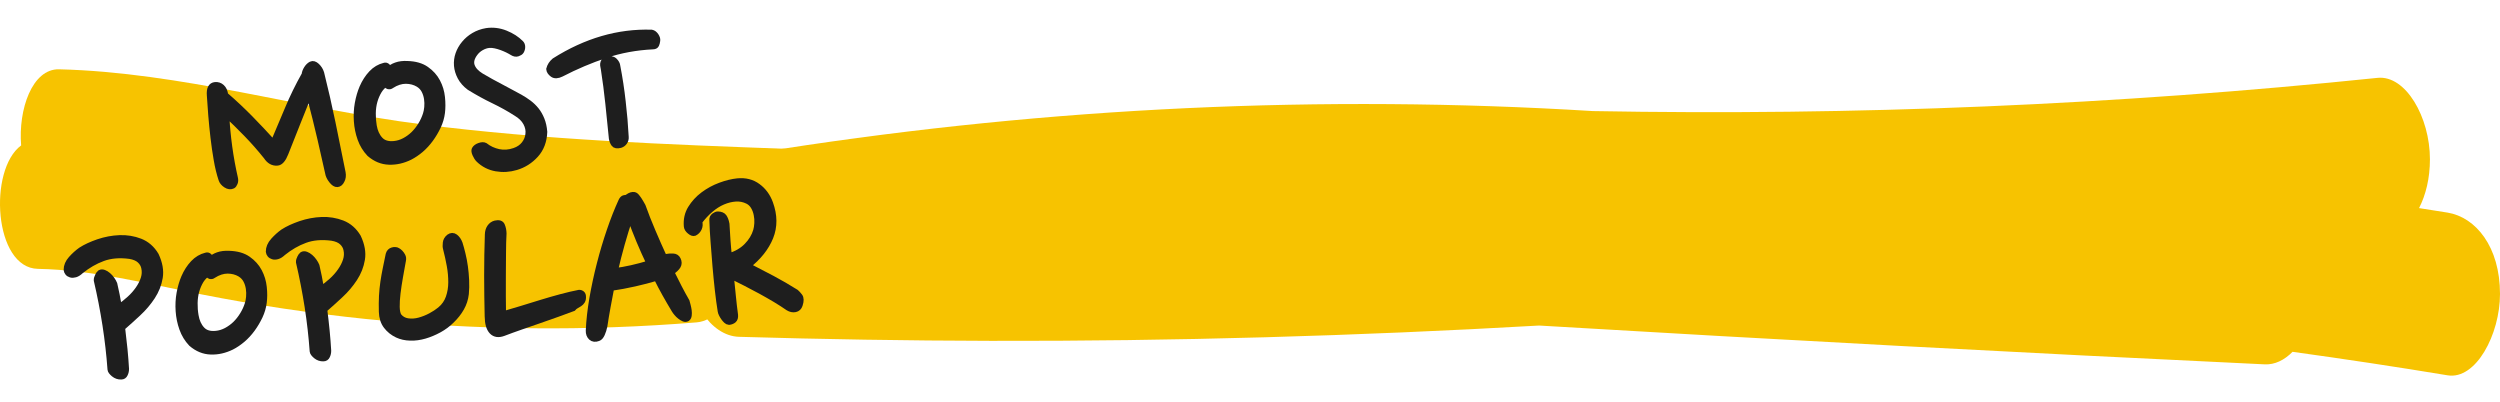 <svg width="193" height="31" viewBox="0 0 193 31" fill="none" xmlns="http://www.w3.org/2000/svg">
<path d="M57.045 13.441C57.177 13.445 57.306 13.445 57.438 13.45C58.181 12.348 59.207 11.673 60.319 11.501C81.126 8.282 102.072 7.291 122.966 8.575C143.17 8.947 163.38 8.1 183.543 6.011C185.725 5.783 187.591 9.058 187.591 12.292C187.591 13.766 187.273 15.046 186.751 16.065C187.486 16.181 188.217 16.293 188.952 16.413C191.126 16.772 193 19.042 193 22.694C193 25.811 191.141 29.337 188.952 28.974C184.967 28.314 180.976 27.713 176.985 27.16C176.358 27.797 175.62 28.165 174.838 28.128C156.16 27.244 137.488 26.243 118.816 25.132C104.713 25.941 90.599 26.346 76.488 26.313C70.008 26.299 63.528 26.192 57.048 26.002C54.862 25.936 53 23.159 53 19.721C52.997 16.362 54.85 13.376 57.045 13.441Z" fill="#F7C300"/>
<path d="M1.632 11.227C1.402 8.458 2.481 5.299 4.564 5.35C13.943 5.583 23.223 8.407 32.559 9.598C42.009 10.808 51.49 11.152 60.965 11.501C62.603 11.562 64 13.744 64 16.475C64 19.122 62.612 21.509 60.965 21.449C59.543 21.398 58.118 21.342 56.696 21.286C56.327 23.361 55.143 24.78 53.784 24.887C45.279 25.576 36.758 25.501 28.259 24.627C24.009 24.189 19.771 23.556 15.544 22.724C11.349 21.9 7.165 20.835 2.929 20.756C-0.477 20.695 -0.917 13.102 1.632 11.227Z" fill="#F7C300"/>
<path d="M26.044 14.224C25.906 14.238 25.759 14.141 25.598 13.938C25.438 13.736 25.341 13.531 25.312 13.327C25.151 12.592 24.955 11.733 24.73 10.753C24.504 9.773 24.216 8.613 23.864 7.274C23.555 8.043 23.248 8.804 22.949 9.56C22.651 10.316 22.352 11.072 22.052 11.823C21.869 12.295 21.655 12.543 21.422 12.567C21.074 12.601 20.786 12.44 20.557 12.087C20.068 11.476 19.567 10.907 19.056 10.38C18.542 9.853 18.017 9.332 17.472 8.816C17.52 9.678 17.599 10.524 17.712 11.347C17.825 12.169 17.972 12.971 18.148 13.742C18.184 13.882 18.178 14.007 18.132 14.123C18.086 14.239 18.032 14.31 17.972 14.345C17.803 14.428 17.626 14.404 17.441 14.282C17.255 14.16 17.136 14.015 17.086 13.851C16.937 13.4 16.811 12.896 16.716 12.332C16.617 11.773 16.537 11.203 16.469 10.628C16.401 10.053 16.345 9.481 16.298 8.917C16.25 8.352 16.215 7.836 16.188 7.372C16.145 6.856 16.285 6.587 16.605 6.555C16.803 6.535 16.979 6.592 17.125 6.726C17.272 6.86 17.364 7.061 17.399 7.33C18.073 7.911 18.712 8.512 19.322 9.132C19.931 9.752 20.522 10.383 21.101 11.022C21.468 10.169 21.836 9.295 22.211 8.396C22.585 7.496 23.017 6.616 23.506 5.75C23.517 5.605 23.576 5.454 23.675 5.296C23.773 5.138 23.891 5.027 24.021 4.961C24.154 4.894 24.302 4.941 24.462 5.09C24.626 5.243 24.741 5.425 24.806 5.638C25.124 6.914 25.419 8.193 25.682 9.474C25.945 10.756 26.207 12.038 26.462 13.32C26.506 13.564 26.48 13.768 26.383 13.939C26.299 14.121 26.179 14.211 26.044 14.224Z" fill="#1E1E1E" stroke="#1E1E1E" stroke-width="0.438" stroke-miterlimit="10"/>
<path d="M34.134 8.694C34.089 9.062 33.983 9.419 33.821 9.766C33.655 10.113 33.463 10.441 33.238 10.749C33.012 11.056 32.764 11.329 32.489 11.563C32.213 11.796 31.934 11.985 31.644 12.134C31.115 12.393 30.579 12.516 30.032 12.496C29.484 12.48 28.985 12.274 28.525 11.877C28.21 11.545 27.975 11.159 27.818 10.72C27.662 10.281 27.568 9.828 27.537 9.356C27.505 8.884 27.527 8.428 27.609 7.977C27.691 7.527 27.808 7.123 27.965 6.756C28.152 6.325 28.392 5.954 28.678 5.653C28.963 5.352 29.294 5.158 29.661 5.068C29.758 5.034 29.839 5.05 29.909 5.122C29.978 5.193 30.018 5.28 30.026 5.383C30.138 5.244 30.323 5.126 30.579 5.035C30.834 4.943 31.127 4.91 31.451 4.928C32.054 4.946 32.54 5.084 32.913 5.349C33.286 5.609 33.571 5.928 33.77 6.305C33.969 6.681 34.09 7.083 34.134 7.512C34.179 7.945 34.176 8.338 34.134 8.694ZM29.851 6.433C29.612 6.572 29.42 6.765 29.269 7.007C29.122 7.249 29.005 7.517 28.922 7.81C28.839 8.103 28.797 8.417 28.793 8.748C28.789 9.079 28.812 9.399 28.865 9.704C28.939 10.151 29.1 10.507 29.35 10.775C29.595 11.044 29.955 11.153 30.43 11.106C30.702 11.079 30.967 10.999 31.226 10.862C31.482 10.725 31.715 10.557 31.925 10.354C32.131 10.152 32.319 9.915 32.484 9.646C32.648 9.378 32.777 9.101 32.865 8.819C32.916 8.674 32.949 8.489 32.971 8.276C32.989 8.059 32.986 7.841 32.952 7.617C32.917 7.393 32.851 7.181 32.747 6.984C32.643 6.788 32.494 6.629 32.292 6.505C32.015 6.338 31.697 6.254 31.334 6.249C30.971 6.248 30.599 6.367 30.221 6.611C30.15 6.672 30.068 6.688 29.97 6.665C29.876 6.641 29.838 6.562 29.851 6.433Z" fill="#1E1E1E" stroke="#1E1E1E" stroke-width="0.438" stroke-miterlimit="10"/>
<path d="M40.231 3.964C40.184 4.035 40.101 4.089 39.972 4.135C39.844 4.181 39.706 4.157 39.562 4.067C39.456 3.999 39.331 3.933 39.188 3.86C39.042 3.791 38.889 3.723 38.719 3.661C38.55 3.599 38.382 3.549 38.218 3.516C38.051 3.478 37.894 3.469 37.743 3.484C37.556 3.502 37.365 3.566 37.166 3.677C36.967 3.788 36.803 3.932 36.666 4.116C36.406 4.465 36.329 4.791 36.433 5.084C36.538 5.38 36.78 5.638 37.147 5.863C37.387 6.009 37.644 6.154 37.92 6.305C38.197 6.452 38.47 6.599 38.738 6.743C39.006 6.887 39.266 7.023 39.509 7.156C39.753 7.29 39.967 7.406 40.151 7.503C40.386 7.638 40.615 7.781 40.828 7.943C41.042 8.104 41.233 8.288 41.403 8.499C41.573 8.711 41.709 8.954 41.82 9.229C41.931 9.505 42.002 9.825 42.031 10.183C42.003 10.902 41.779 11.492 41.357 11.957C40.934 12.421 40.432 12.739 39.842 12.914C39.325 13.068 38.811 13.098 38.295 13.008C37.779 12.917 37.327 12.688 36.948 12.319C36.852 12.225 36.764 12.089 36.686 11.914C36.607 11.739 36.593 11.612 36.634 11.529C36.7 11.407 36.824 11.312 37.007 11.248C37.191 11.185 37.334 11.179 37.439 11.235C37.748 11.478 38.102 11.642 38.497 11.728C38.893 11.813 39.299 11.781 39.716 11.637C40.035 11.527 40.282 11.358 40.467 11.124C40.648 10.891 40.755 10.636 40.78 10.36C40.82 10.07 40.76 9.781 40.604 9.49C40.447 9.198 40.191 8.95 39.832 8.737C39.287 8.388 38.711 8.068 38.102 7.775C37.493 7.483 36.872 7.142 36.234 6.749C35.927 6.518 35.693 6.255 35.536 5.959C35.38 5.664 35.291 5.366 35.266 5.07C35.241 4.761 35.28 4.459 35.38 4.172C35.481 3.884 35.634 3.612 35.842 3.364C36.046 3.116 36.293 2.905 36.583 2.735C36.87 2.566 37.193 2.448 37.556 2.387C38.051 2.314 38.541 2.373 39.025 2.566C39.506 2.759 39.904 3.014 40.219 3.336C40.289 3.408 40.324 3.499 40.326 3.619C40.328 3.739 40.298 3.854 40.231 3.964Z" fill="#1E1E1E" stroke="#1E1E1E" stroke-width="0.438" stroke-miterlimit="10"/>
<path d="M50.397 3.591C49.115 3.653 47.896 3.877 46.741 4.264C45.587 4.651 44.452 5.131 43.338 5.708C43.051 5.852 42.821 5.862 42.655 5.738C42.49 5.614 42.399 5.479 42.387 5.336C42.453 5.082 42.59 4.87 42.803 4.692C45.234 3.155 47.738 2.427 50.306 2.511C50.432 2.536 50.542 2.619 50.638 2.759C50.729 2.898 50.767 3.022 50.752 3.127C50.739 3.256 50.708 3.367 50.668 3.457C50.624 3.548 50.532 3.59 50.397 3.591ZM48.318 10.579C48.33 10.722 48.293 10.849 48.212 10.969C48.13 11.088 48.017 11.166 47.885 11.204C47.639 11.265 47.473 11.236 47.392 11.116C47.306 10.997 47.25 10.854 47.224 10.687C47.137 9.788 47.046 8.893 46.951 8.003C46.857 7.112 46.742 6.22 46.603 5.326C46.599 5.273 46.586 5.216 46.568 5.144C46.55 5.075 46.544 5.002 46.55 4.931C46.556 4.86 46.579 4.796 46.618 4.738C46.657 4.681 46.725 4.637 46.822 4.603C47.101 4.521 47.311 4.55 47.446 4.685C47.581 4.82 47.656 4.957 47.668 5.1C47.844 6.016 47.984 6.926 48.084 7.837C48.193 8.755 48.27 9.667 48.318 10.579Z" fill="#1E1E1E" stroke="#1E1E1E" stroke-width="0.438" stroke-miterlimit="10"/>
<path d="M9.742 28.479C9.742 28.624 9.713 28.759 9.651 28.885C9.594 29.015 9.496 29.079 9.356 29.08C9.145 29.088 8.951 29.02 8.784 28.884C8.616 28.743 8.526 28.623 8.518 28.521C8.436 27.398 8.309 26.256 8.129 25.098C7.949 23.939 7.726 22.79 7.458 21.644C7.454 21.591 7.461 21.532 7.48 21.468C7.499 21.412 7.526 21.352 7.56 21.274C7.589 21.201 7.647 21.124 7.729 21.054C7.813 21.009 7.909 21.003 8.02 21.046C8.132 21.089 8.241 21.153 8.349 21.246C8.457 21.338 8.553 21.445 8.64 21.569C8.725 21.689 8.791 21.806 8.836 21.918C8.894 22.173 8.957 22.453 9.018 22.757C9.079 23.062 9.138 23.383 9.194 23.713C9.477 23.515 9.747 23.302 10.007 23.065C10.264 22.833 10.483 22.584 10.669 22.317C10.854 22.05 10.992 21.78 11.081 21.506C11.17 21.232 11.187 20.953 11.124 20.674C11.082 20.458 10.97 20.267 10.793 20.102C10.615 19.937 10.354 19.826 10.013 19.769C9.225 19.664 8.534 19.724 7.937 19.945C7.339 20.165 6.779 20.49 6.247 20.919C6.095 21.062 5.95 21.155 5.818 21.193C5.681 21.231 5.566 21.239 5.463 21.207C5.36 21.176 5.28 21.126 5.227 21.057C5.173 20.988 5.138 20.908 5.132 20.83C5.131 20.532 5.252 20.251 5.486 19.988C5.72 19.724 5.976 19.492 6.248 19.3C6.605 19.07 7.051 18.864 7.588 18.679C8.124 18.498 8.672 18.394 9.229 18.372C9.787 18.35 10.319 18.439 10.822 18.633C11.327 18.832 11.736 19.185 12.043 19.701C12.334 20.322 12.434 20.896 12.346 21.427C12.258 21.957 12.063 22.448 11.761 22.909C11.46 23.369 11.096 23.799 10.665 24.197C10.235 24.596 9.826 24.967 9.438 25.304C9.509 25.868 9.571 26.421 9.624 26.962C9.677 27.504 9.715 28.009 9.742 28.479Z" fill="#1E1E1E" stroke="#1E1E1E" stroke-width="0.438" stroke-miterlimit="10"/>
<path d="M20.375 23.348C20.33 23.716 20.224 24.073 20.062 24.42C19.896 24.767 19.704 25.096 19.479 25.403C19.253 25.711 19.005 25.983 18.73 26.217C18.454 26.451 18.175 26.64 17.885 26.788C17.356 27.047 16.821 27.171 16.273 27.151C15.726 27.135 15.226 26.928 14.766 26.532C14.451 26.199 14.216 25.814 14.06 25.375C13.903 24.936 13.81 24.483 13.778 24.011C13.746 23.539 13.768 23.082 13.85 22.632C13.932 22.182 14.05 21.778 14.206 21.411C14.393 20.979 14.633 20.608 14.919 20.307C15.205 20.006 15.535 19.812 15.902 19.722C15.999 19.688 16.08 19.705 16.15 19.776C16.22 19.848 16.259 19.935 16.267 20.037C16.379 19.898 16.565 19.781 16.82 19.689C17.076 19.598 17.368 19.565 17.692 19.582C18.296 19.601 18.781 19.738 19.154 20.003C19.527 20.264 19.813 20.582 20.012 20.959C20.21 21.336 20.332 21.737 20.376 22.166C20.424 22.599 20.421 22.992 20.375 23.348ZM16.096 21.087C15.857 21.227 15.666 21.419 15.514 21.661C15.367 21.903 15.25 22.171 15.167 22.464C15.084 22.757 15.043 23.071 15.038 23.402C15.034 23.733 15.057 24.053 15.111 24.358C15.184 24.805 15.345 25.16 15.595 25.429C15.841 25.698 16.2 25.807 16.675 25.76C16.948 25.733 17.212 25.653 17.471 25.516C17.727 25.379 17.96 25.211 18.17 25.008C18.377 24.806 18.564 24.569 18.729 24.3C18.894 24.032 19.022 23.755 19.11 23.473C19.162 23.328 19.194 23.143 19.216 22.93C19.234 22.713 19.231 22.495 19.197 22.271C19.162 22.047 19.096 21.835 18.992 21.639C18.888 21.442 18.739 21.284 18.538 21.159C18.261 20.992 17.943 20.908 17.579 20.903C17.217 20.902 16.844 21.021 16.466 21.265C16.395 21.326 16.313 21.342 16.215 21.319C16.122 21.295 16.083 21.216 16.096 21.087Z" fill="#1E1E1E" stroke="#1E1E1E" stroke-width="0.438" stroke-miterlimit="10"/>
<path d="M25.35 27.077C25.35 27.222 25.321 27.357 25.26 27.483C25.203 27.613 25.104 27.677 24.964 27.678C24.753 27.686 24.559 27.619 24.392 27.482C24.225 27.341 24.135 27.222 24.126 27.119C24.045 25.997 23.918 24.854 23.738 23.696C23.557 22.538 23.334 21.388 23.067 20.242C23.062 20.189 23.07 20.13 23.088 20.066C23.108 20.01 23.134 19.95 23.168 19.872C23.198 19.799 23.256 19.723 23.338 19.652C23.422 19.607 23.517 19.602 23.629 19.644C23.74 19.687 23.85 19.751 23.957 19.844C24.065 19.937 24.162 20.043 24.248 20.167C24.334 20.287 24.4 20.405 24.445 20.516C24.502 20.771 24.565 21.051 24.627 21.355C24.688 21.66 24.747 21.981 24.802 22.311C25.085 22.113 25.356 21.9 25.616 21.664C25.872 21.431 26.091 21.182 26.277 20.915C26.463 20.648 26.6 20.378 26.69 20.104C26.779 19.83 26.796 19.551 26.732 19.272C26.69 19.056 26.578 18.865 26.401 18.7C26.223 18.535 25.962 18.424 25.622 18.367C24.833 18.262 24.143 18.322 23.545 18.543C22.948 18.763 22.387 19.088 21.855 19.517C21.703 19.66 21.559 19.753 21.426 19.791C21.289 19.83 21.174 19.837 21.071 19.805C20.969 19.774 20.889 19.724 20.835 19.655C20.781 19.586 20.747 19.506 20.74 19.428C20.739 19.13 20.86 18.849 21.094 18.586C21.328 18.323 21.584 18.09 21.856 17.898C22.213 17.668 22.66 17.462 23.196 17.277C23.733 17.096 24.28 16.992 24.838 16.97C25.396 16.948 25.927 17.037 26.431 17.231C26.935 17.43 27.344 17.783 27.651 18.299C27.942 18.921 28.042 19.495 27.954 20.025C27.866 20.555 27.672 21.047 27.37 21.507C27.068 21.968 26.704 22.397 26.274 22.795C25.843 23.194 25.434 23.566 25.046 23.902C25.117 24.466 25.179 25.019 25.232 25.561C25.285 26.102 25.323 26.608 25.35 27.077Z" fill="#1E1E1E" stroke="#1E1E1E" stroke-width="0.438" stroke-miterlimit="10"/>
<path d="M35.499 18.803C35.57 19.027 35.641 19.297 35.718 19.607C35.796 19.918 35.855 20.242 35.903 20.581C35.952 20.919 35.981 21.271 35.999 21.633C36.018 21.994 36.007 22.347 35.976 22.684C35.933 23.077 35.813 23.448 35.618 23.79C35.424 24.136 35.171 24.45 34.872 24.74C34.582 25.029 34.255 25.272 33.893 25.469C33.527 25.667 33.157 25.823 32.787 25.93C32.414 26.037 32.044 26.091 31.672 26.078C31.3 26.069 30.967 25.995 30.668 25.855C30.328 25.695 30.046 25.471 29.823 25.179C29.599 24.891 29.48 24.519 29.466 24.066C29.453 23.625 29.459 23.219 29.476 22.85C29.497 22.48 29.531 22.121 29.582 21.777C29.633 21.434 29.695 21.089 29.766 20.739C29.836 20.389 29.913 20.022 29.993 19.638C30.042 19.464 30.145 19.358 30.304 19.314C30.366 19.295 30.438 19.288 30.526 19.292C30.561 19.288 30.618 19.303 30.689 19.342C30.76 19.38 30.833 19.435 30.902 19.506C30.972 19.578 31.031 19.663 31.083 19.761C31.135 19.859 31.149 19.974 31.12 20.109C31.044 20.529 30.968 20.962 30.889 21.396C30.814 21.833 30.749 22.244 30.702 22.642C30.656 23.035 30.633 23.384 30.639 23.689C30.644 23.994 30.691 24.225 30.781 24.386C30.963 24.615 31.194 24.749 31.48 24.791C31.767 24.833 32.06 24.816 32.368 24.732C32.672 24.648 32.969 24.532 33.248 24.381C33.53 24.229 33.768 24.073 33.969 23.908C34.286 23.645 34.507 23.33 34.632 22.966C34.757 22.603 34.825 22.216 34.825 21.799C34.827 21.386 34.79 20.951 34.709 20.509C34.628 20.062 34.532 19.626 34.42 19.195C34.387 19.082 34.378 18.934 34.403 18.75C34.423 18.566 34.514 18.417 34.664 18.295C34.829 18.175 34.988 18.172 35.141 18.285C35.299 18.409 35.417 18.579 35.499 18.803Z" fill="#1E1E1E" stroke="#1E1E1E" stroke-width="0.438" stroke-miterlimit="10"/>
<path d="M38.886 18.019C38.861 18.476 38.847 18.981 38.846 19.531C38.84 20.081 38.839 20.639 38.834 21.206C38.83 21.772 38.832 22.317 38.832 22.85C38.833 23.383 38.836 23.85 38.846 24.25C39.262 24.13 39.721 23.994 40.227 23.84C40.732 23.687 41.249 23.528 41.774 23.364C42.298 23.201 42.816 23.055 43.323 22.918C43.83 22.78 44.296 22.677 44.711 22.594C44.747 22.59 44.791 22.598 44.845 22.618C44.948 22.661 45.007 22.738 45.016 22.853C45.03 23.021 45.009 23.147 44.953 23.239C44.897 23.332 44.827 23.401 44.743 23.454C44.66 23.508 44.573 23.558 44.485 23.608C44.393 23.654 44.316 23.724 44.247 23.805C43.872 23.946 43.458 24.098 43.009 24.259C42.56 24.419 42.099 24.584 41.622 24.747C41.15 24.91 40.673 25.077 40.2 25.239C39.727 25.402 39.283 25.566 38.869 25.723C38.494 25.863 38.196 25.823 37.978 25.596C37.759 25.37 37.643 24.981 37.636 24.424C37.612 23.376 37.596 22.324 37.595 21.266C37.595 20.209 37.614 19.153 37.65 18.1C37.655 17.88 37.711 17.693 37.818 17.538C37.925 17.387 38.064 17.286 38.236 17.244C38.517 17.179 38.694 17.236 38.764 17.415C38.839 17.598 38.88 17.8 38.886 18.019Z" fill="#1E1E1E" stroke="#1E1E1E" stroke-width="0.438" stroke-miterlimit="10"/>
<path d="M46.672 25.168C46.627 25.392 46.564 25.597 46.48 25.783C46.395 25.969 46.297 26.078 46.188 26.114C45.956 26.203 45.774 26.18 45.635 26.053C45.501 25.925 45.434 25.75 45.44 25.526C45.474 24.744 45.569 23.912 45.719 23.032C45.874 22.151 46.06 21.272 46.29 20.385C46.515 19.497 46.775 18.636 47.061 17.796C47.346 16.957 47.65 16.19 47.968 15.497C48.023 15.388 48.089 15.319 48.166 15.291C48.244 15.262 48.315 15.259 48.381 15.278C48.44 15.218 48.511 15.166 48.595 15.12C48.679 15.075 48.765 15.045 48.852 15.037C48.888 15.033 48.932 15.037 48.977 15.045C49.021 15.053 49.072 15.089 49.125 15.146C49.182 15.207 49.245 15.292 49.326 15.408C49.404 15.524 49.502 15.693 49.624 15.912C49.853 16.552 50.111 17.209 50.399 17.88C50.687 18.555 50.982 19.226 51.29 19.895C51.324 19.879 51.359 19.867 51.39 19.856C51.421 19.844 51.456 19.832 51.491 19.817C51.629 19.791 51.783 19.779 51.96 19.791C52.137 19.798 52.263 19.877 52.335 20.027C52.427 20.212 52.429 20.382 52.341 20.531C52.254 20.685 52.084 20.842 51.834 21.012C52.031 21.406 52.227 21.797 52.418 22.171C52.613 22.549 52.812 22.914 53.017 23.27C53.034 23.335 53.062 23.432 53.097 23.565C53.132 23.698 53.16 23.832 53.179 23.966C53.198 24.101 53.197 24.229 53.182 24.347C53.168 24.464 53.123 24.547 53.051 24.596C52.967 24.641 52.876 24.646 52.78 24.602C52.681 24.558 52.588 24.501 52.494 24.427C52.4 24.354 52.313 24.271 52.238 24.179C52.162 24.087 52.1 24.007 52.057 23.932C51.812 23.526 51.574 23.119 51.344 22.707C51.114 22.296 50.896 21.879 50.685 21.457C50.17 21.611 49.611 21.757 49 21.896C48.388 22.035 47.79 22.144 47.194 22.232C47.096 22.734 47.006 23.227 46.914 23.712C46.827 24.193 46.743 24.681 46.672 25.168ZM48.642 16.787C48.182 18.17 47.794 19.549 47.48 20.917C48.31 20.81 49.193 20.611 50.119 20.325C49.578 19.199 49.084 18.018 48.642 16.787Z" fill="#1E1E1E" stroke="#1E1E1E" stroke-width="0.438" stroke-miterlimit="10"/>
<path d="M55.625 24.023C55.55 23.551 55.473 23.013 55.406 22.407C55.34 21.801 55.276 21.183 55.223 20.547C55.17 19.911 55.122 19.283 55.074 18.663C55.026 18.043 54.995 17.484 54.981 16.976C54.971 16.849 55.021 16.741 55.134 16.659C55.247 16.578 55.34 16.54 55.416 16.544C55.64 16.547 55.801 16.614 55.892 16.741C55.982 16.869 56.053 17.052 56.097 17.296C56.12 17.708 56.142 18.123 56.173 18.534C56.203 18.944 56.238 19.359 56.284 19.768C56.833 19.61 57.287 19.35 57.64 18.992C57.993 18.635 58.232 18.239 58.36 17.813C58.41 17.651 58.438 17.462 58.452 17.237C58.465 17.016 58.45 16.79 58.404 16.572C58.362 16.348 58.284 16.141 58.173 15.953C58.062 15.766 57.91 15.619 57.714 15.523C57.427 15.382 57.122 15.321 56.797 15.341C56.471 15.361 56.142 15.443 55.811 15.583C55.479 15.723 55.157 15.929 54.848 16.195C54.539 16.458 54.253 16.767 53.995 17.115C54.047 17.305 54.037 17.479 53.962 17.636C53.888 17.792 53.774 17.911 53.617 17.992C53.52 18.027 53.397 17.985 53.251 17.863C53.101 17.742 53.022 17.609 53.01 17.469C52.967 16.952 53.069 16.491 53.318 16.086C53.568 15.681 53.889 15.326 54.291 15.026C54.694 14.726 55.129 14.488 55.605 14.313C56.078 14.138 56.519 14.028 56.931 13.987C57.541 13.927 58.067 14.061 58.505 14.386C58.947 14.71 59.263 15.146 59.46 15.685C59.802 16.623 59.807 17.5 59.48 18.314C59.152 19.124 58.571 19.86 57.735 20.514C58.415 20.86 59.053 21.194 59.651 21.511C60.248 21.829 60.848 22.179 61.459 22.561C61.54 22.631 61.633 22.734 61.74 22.872C61.847 23.011 61.85 23.234 61.748 23.542C61.688 23.73 61.569 23.841 61.393 23.879C61.212 23.917 61.033 23.877 60.849 23.767C60.556 23.56 60.227 23.353 59.865 23.132C59.504 22.916 59.123 22.701 58.73 22.483C58.337 22.27 57.944 22.061 57.548 21.86C57.156 21.659 56.781 21.473 56.432 21.3C56.486 21.812 56.537 22.324 56.587 22.832C56.638 23.34 56.691 23.839 56.76 24.325C56.775 24.505 56.734 24.638 56.641 24.717C56.548 24.797 56.424 24.846 56.278 24.861C56.201 24.856 56.13 24.821 56.061 24.754C55.992 24.69 55.925 24.61 55.862 24.521C55.799 24.432 55.743 24.338 55.699 24.244C55.655 24.145 55.629 24.073 55.625 24.023Z" fill="#1E1E1E" stroke="#1E1E1E" stroke-width="0.438" stroke-miterlimit="10"/>
</svg>
